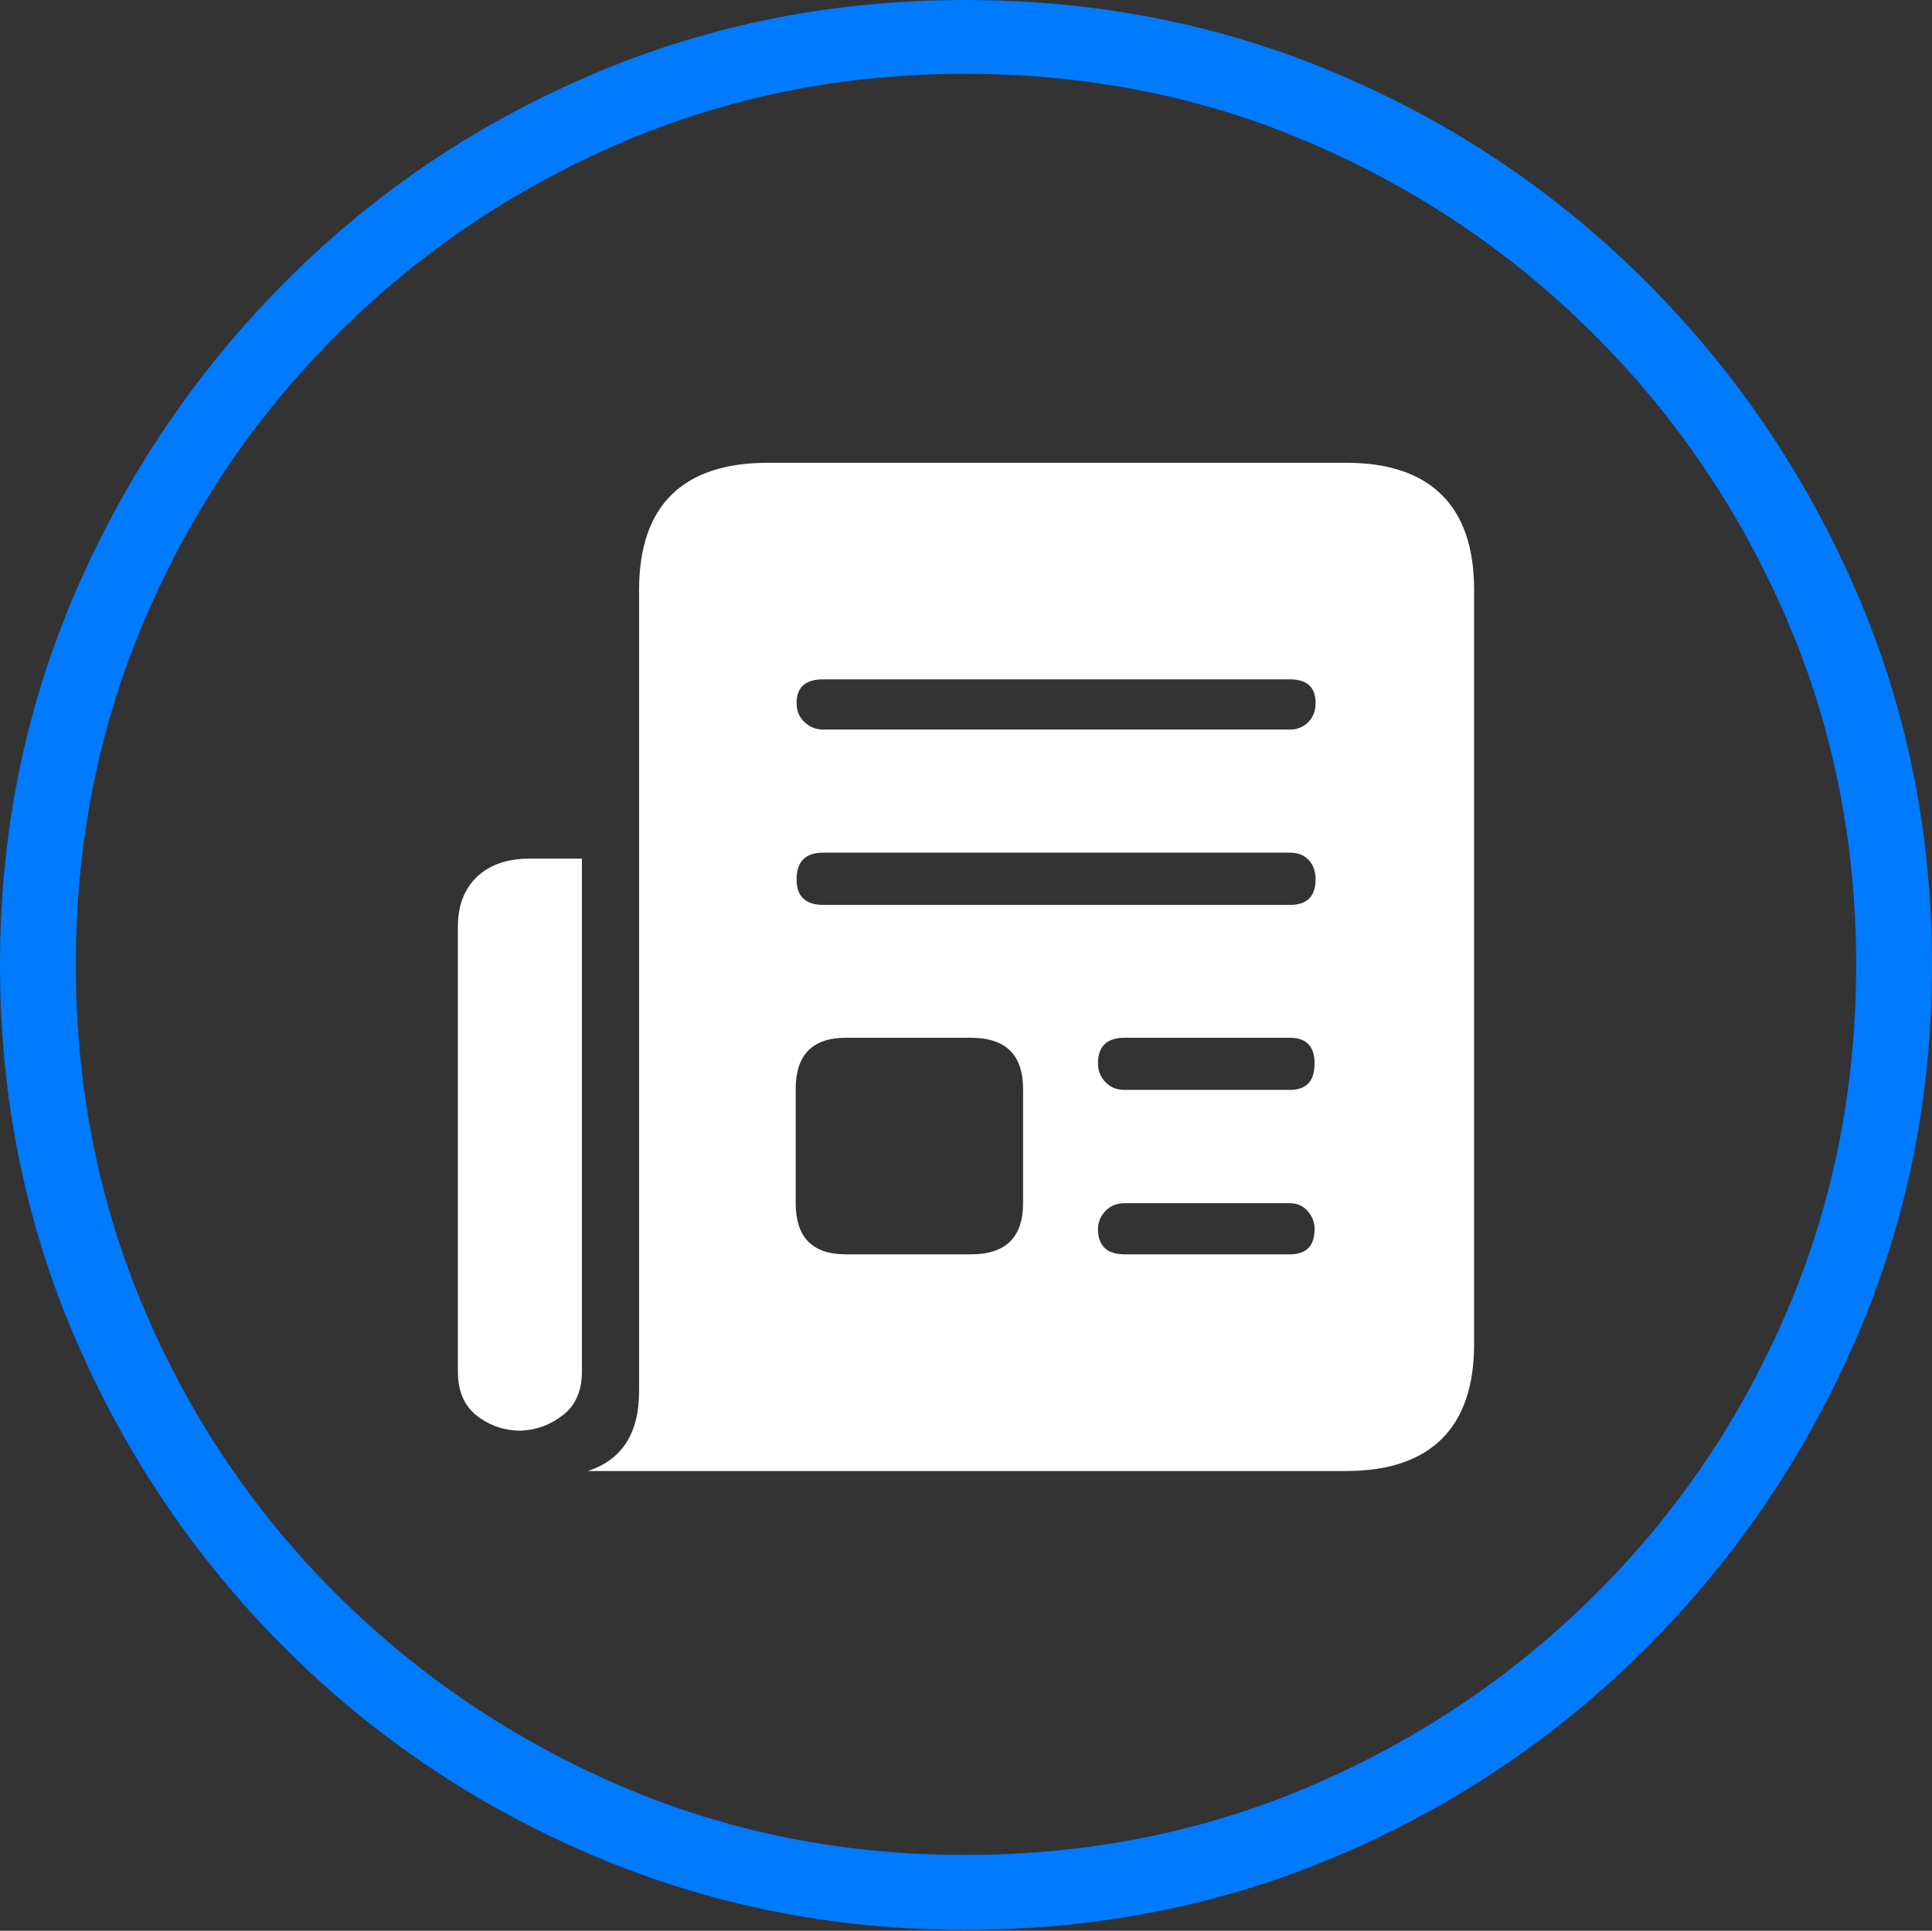 <?xml version="1.0" encoding="UTF-8"?>
<!--Generator: Apple Native CoreSVG 175-->
<!DOCTYPE svg
PUBLIC "-//W3C//DTD SVG 1.1//EN"
       "http://www.w3.org/Graphics/SVG/1.1/DTD/svg11.dtd">
<svg version="1.1" xmlns="http://www.w3.org/2000/svg" xmlns:xlink="http://www.w3.org/1999/xlink" width="19.16" height="19.15">
 <rect width="100%" height="100%" fill="#333333" stroke="none"/>
 <g>
  <rect height="19.15" opacity="0" width="19.16" x="0" y="0"/>
  <path d="M9.57 19.141Q11.553 19.141 13.286 18.398Q15.02 17.656 16.338 16.333Q17.656 15.01 18.408 13.276Q19.16 11.543 19.16 9.57Q19.16 7.598 18.408 5.864Q17.656 4.131 16.338 2.808Q15.02 1.484 13.286 0.742Q11.553 0 9.57 0Q7.598 0 5.864 0.742Q4.131 1.484 2.817 2.808Q1.504 4.131 0.752 5.864Q0 7.598 0 9.57Q0 11.543 0.747 13.276Q1.494 15.01 2.812 16.333Q4.131 17.656 5.869 18.398Q7.607 19.141 9.57 19.141ZM9.57 18.398Q7.744 18.398 6.147 17.71Q4.551 17.021 3.335 15.81Q2.119 14.6 1.436 12.998Q0.752 11.396 0.752 9.57Q0.752 7.744 1.436 6.143Q2.119 4.541 3.335 3.325Q4.551 2.109 6.147 1.421Q7.744 0.732 9.57 0.732Q11.406 0.732 13.003 1.421Q14.6 2.109 15.815 3.325Q17.031 4.541 17.72 6.143Q18.408 7.744 18.408 9.57Q18.408 11.396 17.725 12.998Q17.041 14.6 15.825 15.81Q14.609 17.021 13.008 17.71Q11.406 18.398 9.57 18.398Z" fill="#007aff"/>
  <path d="M4.541 9.189L4.541 13.604Q4.541 13.896 4.731 14.043Q4.922 14.19 5.166 14.19Q5.4 14.18 5.586 14.033Q5.771 13.887 5.771 13.604L5.771 8.516L5.254 8.516Q4.922 8.516 4.731 8.696Q4.541 8.877 4.541 9.189ZM5.83 14.59L13.35 14.59Q13.975 14.59 14.297 14.273Q14.619 13.955 14.619 13.33L14.619 5.85Q14.619 5.225 14.297 4.907Q13.975 4.59 13.35 4.59L7.617 4.59Q6.982 4.59 6.66 4.907Q6.338 5.225 6.338 5.85L6.338 13.799Q6.338 14.424 5.83 14.59ZM8.164 7.236Q8.057 7.236 7.979 7.163Q7.9 7.09 7.9 6.973Q7.9 6.738 8.164 6.738L12.793 6.738Q13.047 6.738 13.047 6.973Q13.047 7.09 12.974 7.163Q12.9 7.236 12.793 7.236ZM8.164 8.975Q7.9 8.975 7.9 8.721Q7.9 8.457 8.164 8.457L12.793 8.457Q12.91 8.457 12.979 8.53Q13.047 8.604 13.047 8.721Q13.047 8.975 12.793 8.975ZM11.152 10.81Q11.035 10.81 10.962 10.732Q10.889 10.654 10.889 10.547Q10.889 10.293 11.152 10.293L12.793 10.293Q13.037 10.293 13.037 10.547Q13.037 10.81 12.793 10.81ZM11.152 12.441Q10.889 12.441 10.889 12.188Q10.889 12.09 10.962 12.012Q11.035 11.934 11.152 11.934L12.793 11.934Q12.9 11.934 12.969 12.012Q13.037 12.09 13.037 12.188Q13.037 12.441 12.793 12.441ZM8.389 12.441Q7.891 12.441 7.891 11.934L7.891 10.801Q7.891 10.293 8.389 10.293L9.629 10.293Q10.146 10.293 10.146 10.801L10.146 11.934Q10.146 12.441 9.629 12.441Z" fill="#ffffff"/>
 </g>
</svg>

